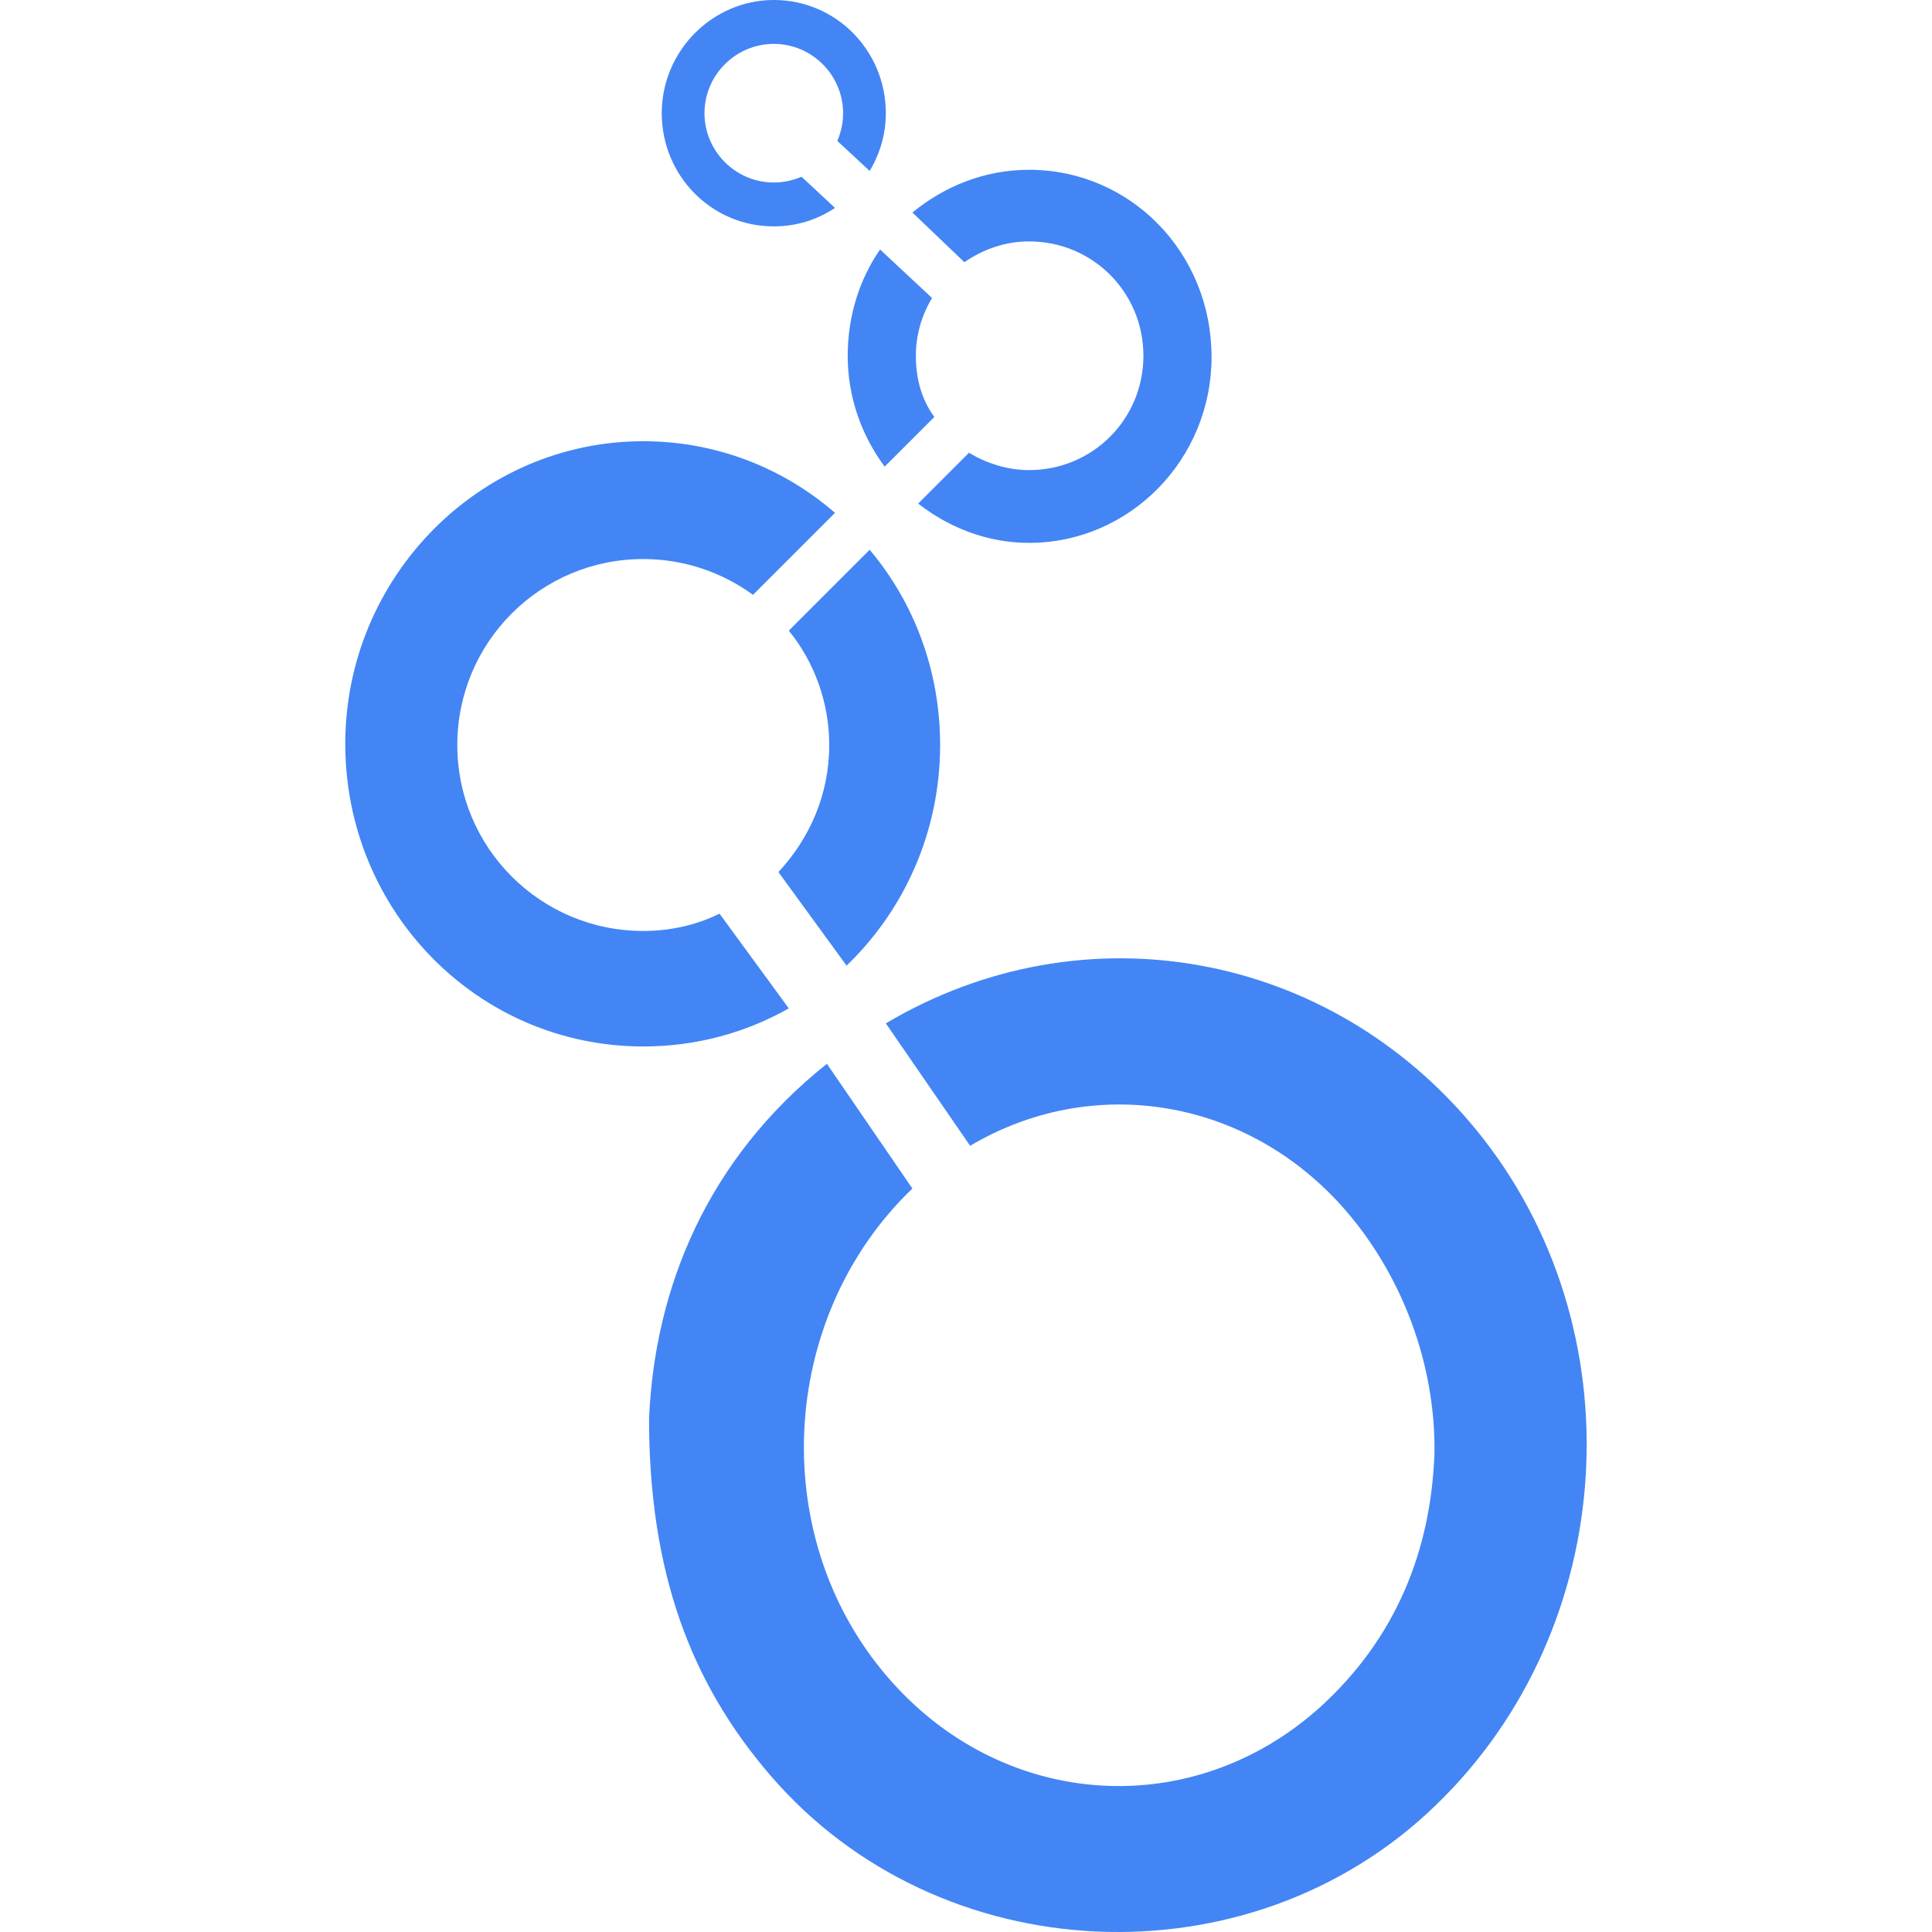 <!--
  - The MIT License (MIT)
  -
  - Copyright (c) 2015-2021 Elior "Mallowigi" Boukhobza
  -
  - Permission is hereby granted, free of charge, to any person obtaining a copy
  - of this software and associated documentation files (the "Software"), to deal
  - in the Software without restriction, including without limitation the rights
  - to use, copy, modify, merge, publish, distribute, sublicense, and/or sell
  - copies of the Software, and to permit persons to whom the Software is
  - furnished to do so, subject to the following conditions:
  -
  - The above copyright notice and this permission notice shall be included in all
  - copies or substantial portions of the Software.
  -
  - THE SOFTWARE IS PROVIDED "AS IS", WITHOUT WARRANTY OF ANY KIND, EXPRESS OR
  - IMPLIED, INCLUDING BUT NOT LIMITED TO THE WARRANTIES OF MERCHANTABILITY,
  - FITNESS FOR A PARTICULAR PURPOSE AND NONINFRINGEMENT. IN NO EVENT SHALL THE
  - AUTHORS OR COPYRIGHT HOLDERS BE LIABLE FOR ANY CLAIM, DAMAGES OR OTHER
  - LIABILITY, WHETHER IN AN ACTION OF CONTRACT, TORT OR OTHERWISE, ARISING FROM,
  - OUT OF OR IN CONNECTION WITH THE SOFTWARE OR THE USE OR OTHER DEALINGS IN THE
  - SOFTWARE.
  -
  -
  -->

<svg big="true" version="1.1" xmlns="http://www.w3.org/2000/svg" viewBox="0 0 329 512" width="16px" height="16px">
    <path fill="#4385f4"
          d="M157.641,197.433c0-19.896-7.04-37.956-18.672-51.731l-21.427,21.427c6.734,8.265,10.713,18.978,10.713,30.304c0,13.162-5.204,24.794-13.468,33.671l18.06,24.794C148.152,241.206,157.641,220.391,157.641,197.433 M151.213,94.278c0-5.51,1.53-10.713,4.285-15.305l-13.774-12.856c-5.51,7.959-8.571,17.754-8.571,28.161c0,11.02,3.673,21.121,9.795,29.385l13.162-13.162C152.743,105.91,151.213,100.4,151.213,94.278 M78.973,246.715c-27.243,0-49.282-22.039-49.282-49.282s22.039-49.282,49.282-49.282c11.02,0,21.121,3.673,29.079,9.489l21.733-21.733c-13.774-11.938-31.528-18.978-50.812-18.978C35.507,116.93,0,153.049,0,197.127c0,44.384,35.201,80.198,78.973,80.198c14.081,0,27.243-3.673,38.568-10.101l-18.366-25.1C93.054,245.185,86.014,246.715,78.973,246.715 M299.67,299.364c-38.568-47.139-103.767-59.383-156.416-28.161l22.345,32.446c32.446-19.284,73.77-12.856,99.788,17.448c14.693,17.142,23.57,40.405,23.263,63.975c-0.918,25.712-10.101,48.976-30.304,67.342c-33.671,30.304-82.953,27.243-113.256-6.428c-33.671-37.344-30.61-96.727,5.204-131.01l-22.651-33.059c-31.528,25.1-45.609,59.077-47.139,93.972c0,40.711,11.02,70.097,32.14,94.584c44.69,52.037,127.031,55.71,176.313,7.959C337.933,431.293,342.524,351.707,299.67,299.364 M181.21,44.996c-11.632,0-22.345,4.285-30.916,11.326l13.774,13.162c4.898-3.367,10.713-5.51,17.142-5.51c16.835,0,30.304,13.468,30.304,30.304s-13.468,30.304-30.304,30.304c-5.816,0-11.326-1.837-15.917-4.591l-13.468,13.468c8.265,6.428,18.366,10.407,29.385,10.407c26.631,0,48.364-22.039,48.364-49.282C229.574,67.036,208.147,44.996,181.21,44.996 M113.562,48.364c-10.101,0-18.366-8.265-18.366-18.366s8.265-18.366,18.366-18.366s18.366,8.265,18.366,18.366c0,2.755-0.612,5.204-1.53,7.346l8.571,7.959c2.755-4.591,4.285-9.795,4.285-15.305c0-16.529-13.162-29.998-29.692-29.998c-16.223,0-29.692,13.468-29.692,29.998s13.162,29.998,29.692,29.998c6.122,0,11.632-1.837,16.223-4.898l-8.877-8.265C118.766,47.751,116.317,48.364,113.562,48.364" />
</svg>
